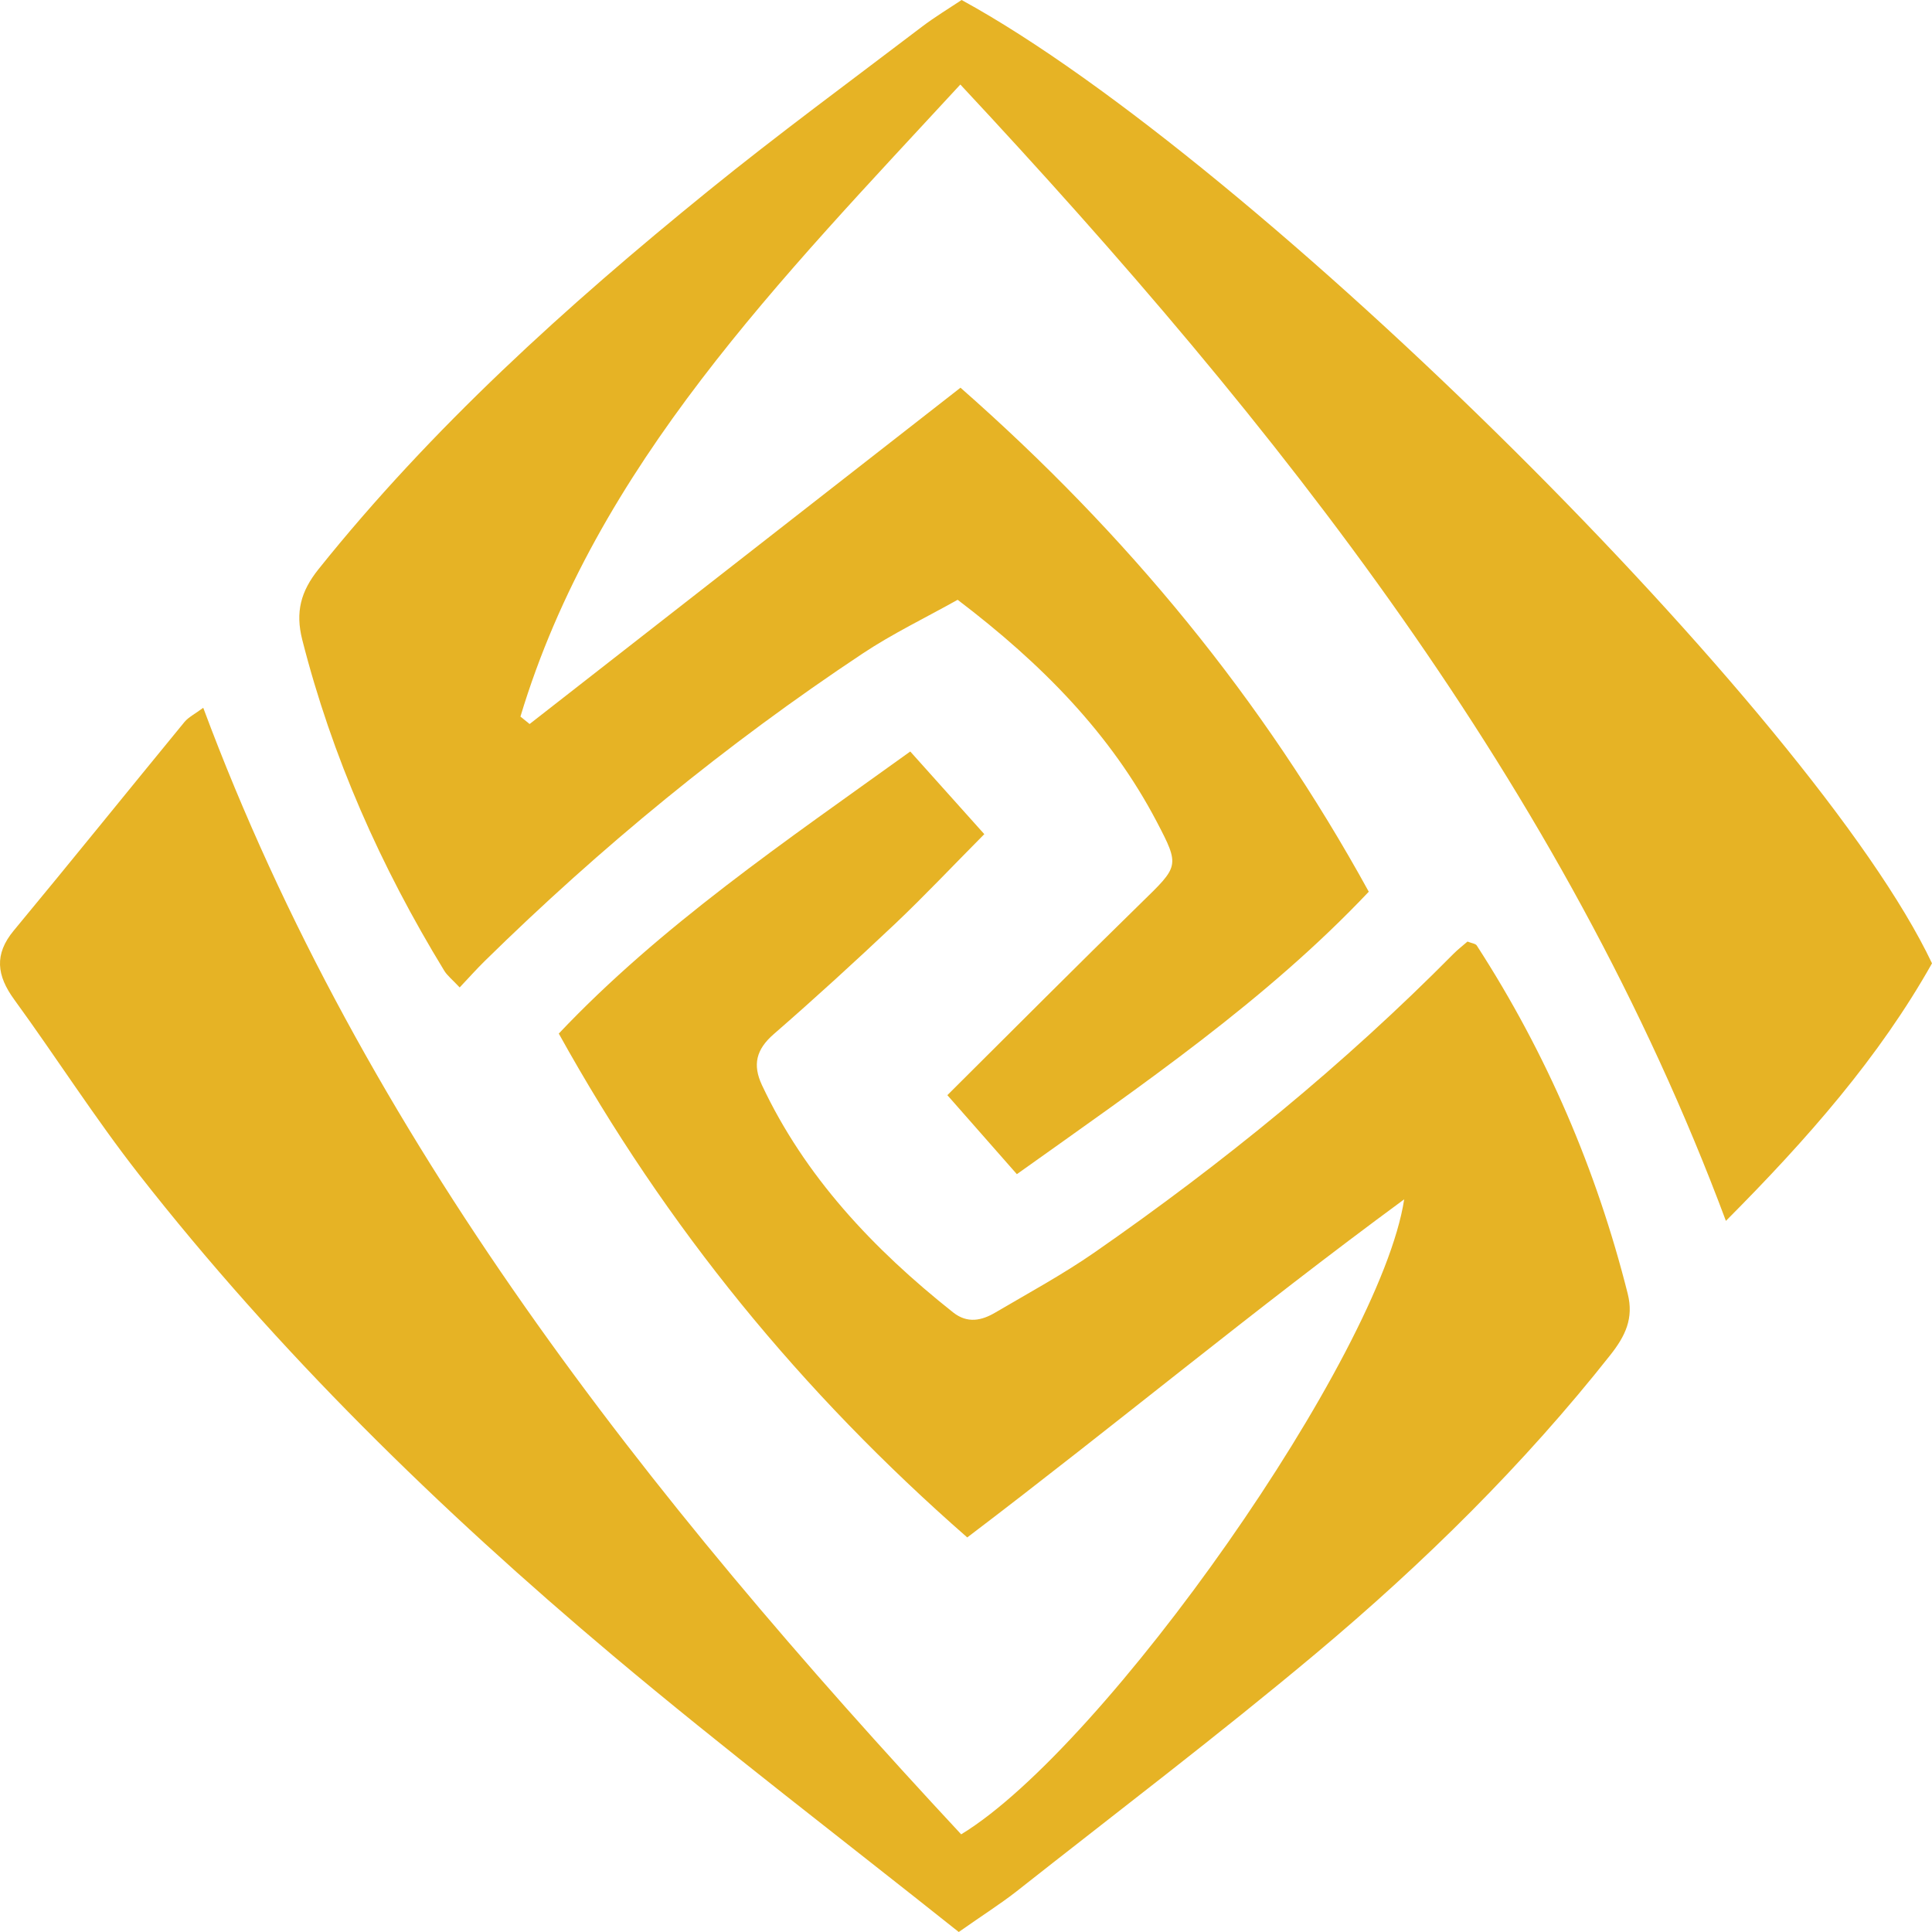 <svg width="40" height="40" viewBox="0 0 40 40" fill="none" xmlns="http://www.w3.org/2000/svg">
<path d="M40 19.945C38.911 21.881 37.43 23.573 35.733 25.277C32.363 16.251 26.498 8.84 19.883 1.75C16.156 5.79 12.341 9.64 10.775 14.836C10.839 14.887 10.902 14.939 10.965 14.99C13.909 12.692 16.854 10.393 19.886 8.027C23.331 11.055 26.146 14.47 28.339 18.462C26.212 20.711 23.66 22.452 21.053 24.31C20.488 23.668 19.983 23.093 19.614 22.674C21.006 21.29 22.303 19.986 23.621 18.699C24.407 17.931 24.434 17.939 23.948 17.011C22.999 15.2 21.582 13.752 19.827 12.418C19.167 12.788 18.48 13.118 17.858 13.532C15.027 15.412 12.43 17.546 10.038 19.895C9.87 20.06 9.714 20.235 9.517 20.444C9.366 20.282 9.261 20.201 9.198 20.098C7.879 17.938 6.873 15.666 6.257 13.242C6.113 12.671 6.227 12.244 6.594 11.785C8.935 8.862 11.723 6.338 14.663 3.953C16.102 2.785 17.603 1.684 19.082 0.558C19.351 0.353 19.645 0.176 19.909 0C25.975 3.312 37.584 14.836 40 19.945Z" fill="#E6B325"/>
<path d="M19.85 40C17.412 38.059 15.003 36.222 12.694 34.281C9.089 31.248 5.745 27.979 2.877 24.315C1.961 23.145 1.167 21.893 0.294 20.694C-0.065 20.201 -0.127 19.761 0.286 19.265C1.474 17.832 2.64 16.384 3.82 14.947C3.901 14.849 4.031 14.785 4.208 14.654C7.533 23.584 13.385 30.976 19.9 37.978C22.886 36.163 28.577 28.075 29.072 24.831C25.949 27.126 23.098 29.499 20.026 31.831C16.598 28.831 13.794 25.414 11.569 21.399C13.68 19.168 16.244 17.431 18.846 15.559C19.392 16.168 19.903 16.739 20.379 17.27C19.718 17.936 19.14 18.55 18.526 19.132C17.706 19.906 16.872 20.669 16.019 21.411C15.652 21.73 15.58 22.047 15.775 22.465C16.661 24.352 18.07 25.852 19.732 27.171C20.031 27.408 20.326 27.341 20.61 27.173C21.297 26.769 22.003 26.386 22.654 25.935C25.326 24.08 27.826 22.039 30.088 19.753C30.181 19.658 30.29 19.576 30.383 19.494C30.467 19.528 30.55 19.536 30.575 19.576C32.028 21.823 33.056 24.229 33.7 26.784C33.828 27.295 33.651 27.66 33.341 28.053C31.55 30.32 29.483 32.357 27.245 34.233C25.22 35.93 23.106 37.533 21.028 39.173C20.703 39.425 20.355 39.645 19.85 40Z" fill="#E6B325"/>
</svg>
